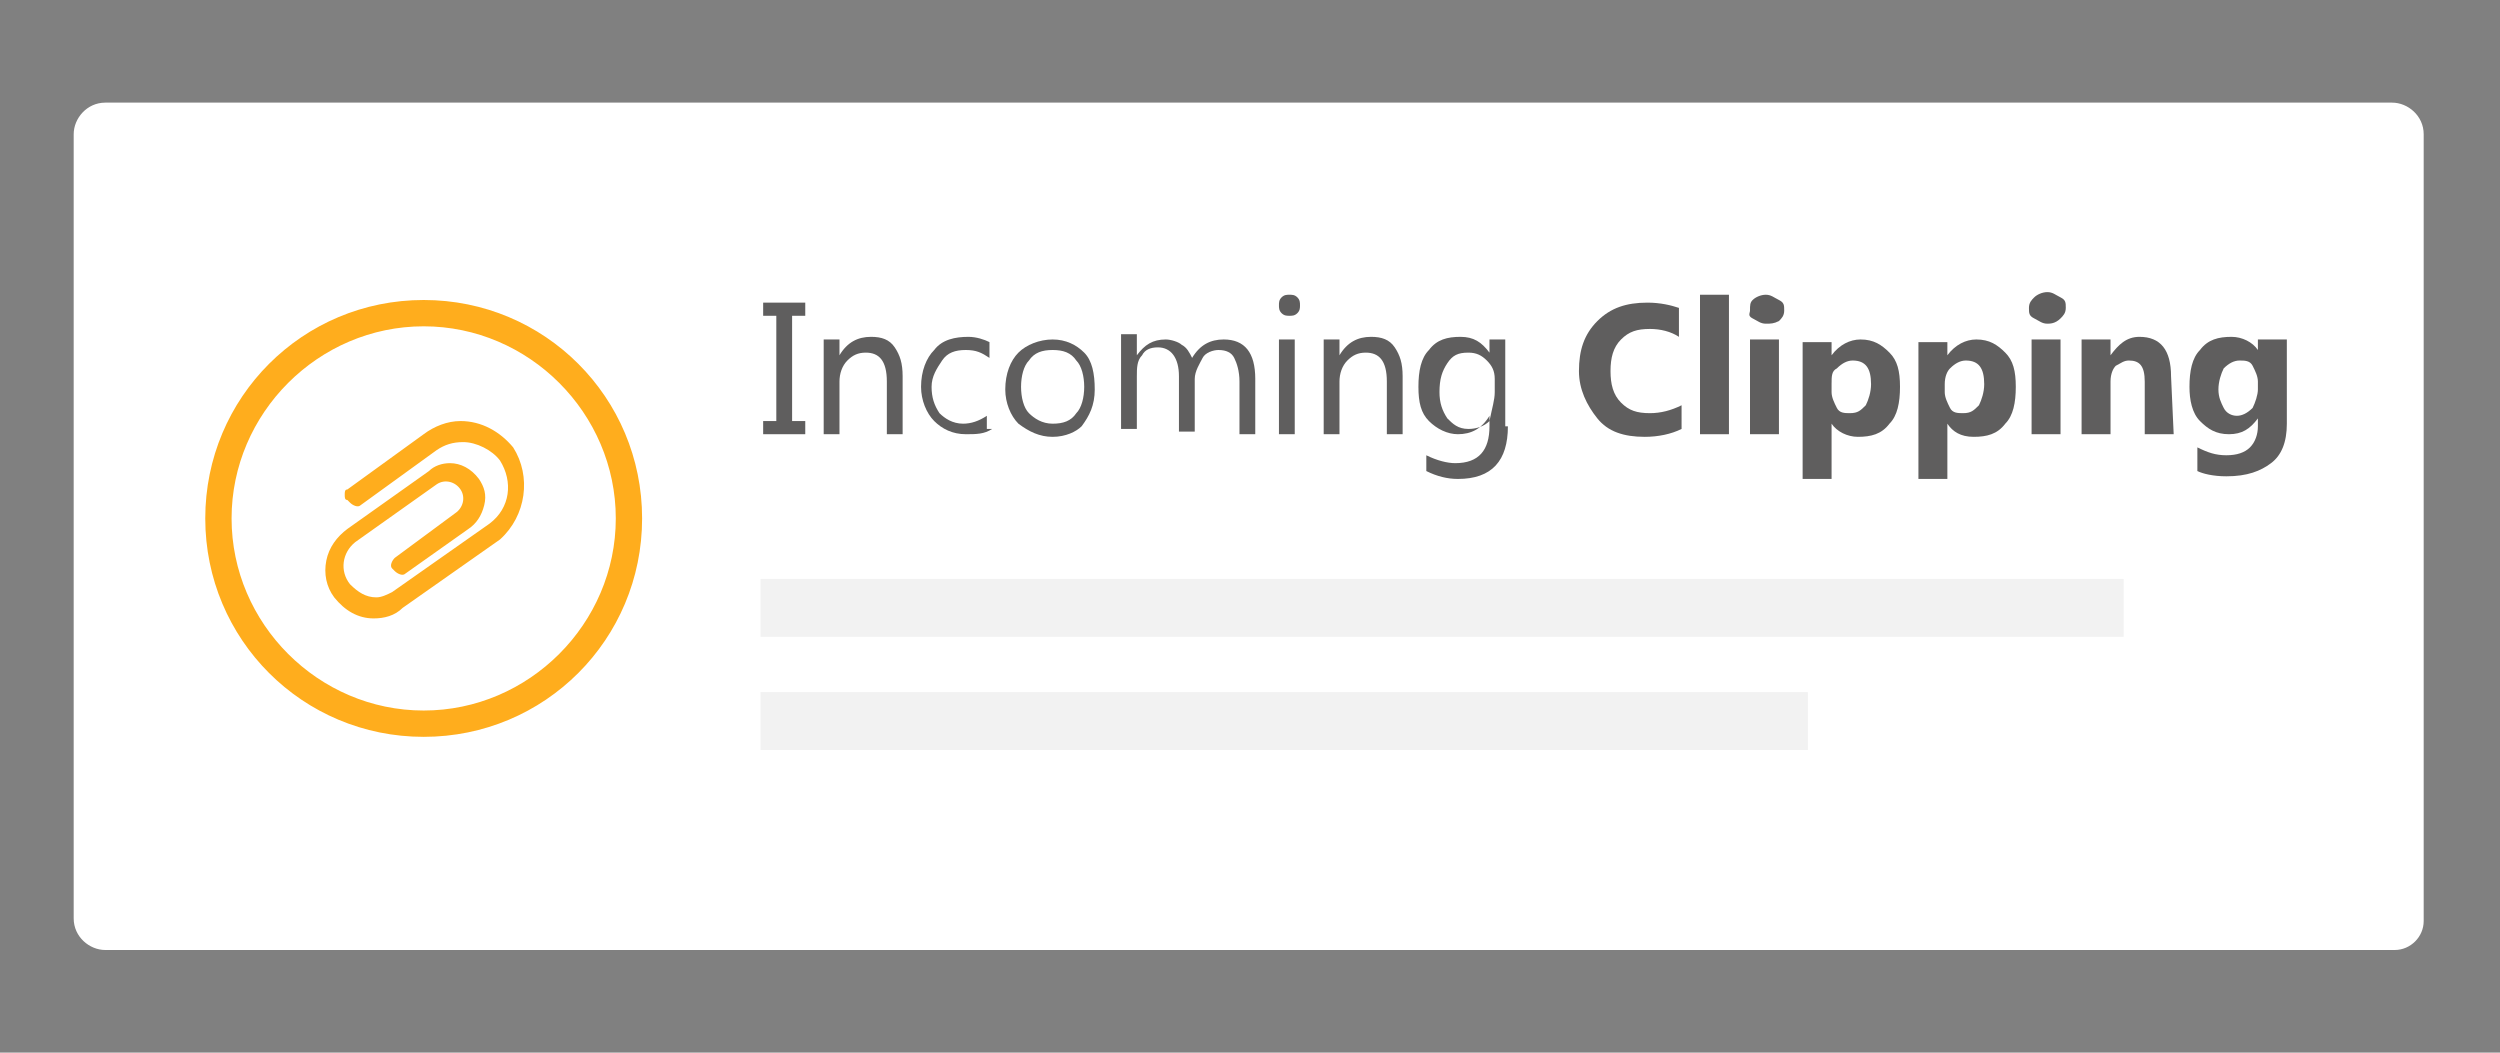 <?xml version="1.0" encoding="utf-8"?>
<!-- Generator: Adobe Illustrator 18.1.0, SVG Export Plug-In . SVG Version: 6.00 Build 0)  -->
<!DOCTYPE svg PUBLIC "-//W3C//DTD SVG 1.1//EN" "http://www.w3.org/Graphics/SVG/1.1/DTD/svg11.dtd">
<svg version="1.1" id="Layer_1" xmlns="http://www.w3.org/2000/svg" xmlns:xlink="http://www.w3.org/1999/xlink" x="0px" y="0px"
	 width="95px" height="40px" viewBox="-1236.5 295.5 95 40" enable-background="new -1236.5 295.5 95 40" xml:space="preserve">
<rect x="-1236.5" y="295.5" width="95" height="40" fill="#808080" stroke="none"/>
<g>
	<path fill="#FFFFFF" d="M-1145.5,331.6h-87c-0.6,0-1.2-0.5-1.2-1.2v-29.8c0-0.6,0.5-1.2,1.2-1.2h86.9c0.6,0,1.2,0.5,1.2,1.2v29.9
		C-1144.4,331.1-1144.9,331.6-1145.5,331.6z"/>
	<g opacity="0.9">
		<path fill="#4E4D4D" d="M-1205.9,307v0.5h-0.5v4h0.5v0.5h-1.6v-0.5h0.5v-4h-0.5V307H-1205.9z"/>
		<path fill="#4E4D4D" d="M-1202.2,312h-0.6v-2c0-0.8-0.3-1.1-0.8-1.1c-0.3,0-0.5,0.1-0.7,0.3c-0.2,0.2-0.3,0.5-0.3,0.8v2h-0.6v-3.6
			h0.6v0.6l0,0c0.3-0.5,0.7-0.7,1.2-0.7c0.4,0,0.7,0.1,0.9,0.4c0.2,0.3,0.3,0.6,0.3,1.1V312z"/>
		<path fill="#4E4D4D" d="M-1198.8,311.8c-0.3,0.2-0.6,0.2-1,0.2c-0.5,0-0.9-0.2-1.2-0.5s-0.5-0.8-0.5-1.3c0-0.6,0.2-1.1,0.5-1.4
			c0.3-0.4,0.8-0.5,1.3-0.5c0.3,0,0.6,0.1,0.8,0.2v0.6c-0.3-0.2-0.5-0.3-0.9-0.3c-0.4,0-0.7,0.1-0.9,0.4c-0.2,0.3-0.4,0.6-0.4,1
			c0,0.4,0.1,0.7,0.3,1c0.2,0.2,0.5,0.4,0.9,0.4c0.3,0,0.6-0.1,0.9-0.3v0.5H-1198.8z"/>
		<path fill="#4E4D4D" d="M-1196.5,312.1c-0.5,0-0.9-0.2-1.3-0.5c-0.3-0.3-0.5-0.8-0.5-1.3c0-0.6,0.2-1.1,0.5-1.4
			c0.3-0.3,0.8-0.5,1.3-0.5s0.9,0.2,1.2,0.5c0.3,0.3,0.4,0.8,0.4,1.4c0,0.6-0.2,1-0.5,1.4C-1195.6,311.9-1196,312.1-1196.5,312.1z
			 M-1196.5,308.8c-0.4,0-0.7,0.1-0.9,0.4c-0.2,0.2-0.3,0.6-0.3,1c0,0.4,0.1,0.8,0.3,1c0.2,0.2,0.5,0.4,0.9,0.4s0.7-0.1,0.9-0.4
			c0.2-0.2,0.3-0.6,0.3-1c0-0.4-0.1-0.8-0.3-1C-1195.8,308.9-1196.1,308.8-1196.5,308.8z"/>
		<path fill="#4E4D4D" d="M-1188.8,312h-0.6v-2c0-0.4-0.1-0.7-0.2-0.9c-0.1-0.2-0.3-0.3-0.6-0.3c-0.2,0-0.5,0.1-0.6,0.3
			c-0.1,0.2-0.3,0.5-0.3,0.8v2h-0.6v-2.1c0-0.7-0.3-1.1-0.8-1.1c-0.3,0-0.5,0.1-0.6,0.3c-0.2,0.2-0.2,0.5-0.2,0.8v2h-0.6v-3.6h0.6
			v0.8l0,0c0.3-0.4,0.6-0.6,1.1-0.6c0.2,0,0.5,0.1,0.6,0.2c0.2,0.1,0.3,0.3,0.4,0.5c0.3-0.5,0.7-0.7,1.2-0.7c0.8,0,1.2,0.5,1.2,1.5
			C-1188.8,309.9-1188.8,312-1188.8,312z"/>
		<path fill="#4E4D4D" d="M-1187.5,307.5c-0.1,0-0.2,0-0.3-0.1c-0.1-0.1-0.1-0.2-0.1-0.3s0-0.2,0.1-0.3c0.1-0.1,0.2-0.1,0.3-0.1
			s0.2,0,0.3,0.1c0.1,0.1,0.1,0.2,0.1,0.3s0,0.2-0.1,0.3C-1187.3,307.5-1187.4,307.5-1187.5,307.5z M-1187.3,312h-0.6v-3.6h0.6V312z
			"/>
		<path fill="#4E4D4D" d="M-1183.2,312h-0.6v-2c0-0.8-0.3-1.1-0.8-1.1c-0.3,0-0.5,0.1-0.7,0.3c-0.2,0.2-0.3,0.5-0.3,0.8v2h-0.6v-3.6
			h0.6v0.6l0,0c0.3-0.5,0.7-0.7,1.2-0.7c0.4,0,0.7,0.1,0.9,0.4c0.2,0.3,0.3,0.6,0.3,1.1C-1183.2,309.8-1183.2,312-1183.2,312z"/>
		<path fill="#4E4D4D" d="M-1179.2,311.7c0,1.3-0.6,2-1.9,2c-0.4,0-0.8-0.1-1.2-0.3v-0.6c0.4,0.2,0.8,0.3,1.1,0.3
			c0.9,0,1.3-0.5,1.3-1.4v-0.4l0,0c-0.3,0.5-0.7,0.7-1.2,0.7c-0.4,0-0.8-0.2-1.1-0.5c-0.3-0.3-0.4-0.7-0.4-1.3
			c0-0.6,0.1-1.1,0.4-1.4c0.3-0.4,0.7-0.5,1.2-0.5s0.8,0.2,1.1,0.6l0,0v-0.5h0.6v3.3H-1179.2z M-1179.7,310.4v-0.5
			c0-0.3-0.1-0.5-0.3-0.7c-0.2-0.2-0.4-0.3-0.7-0.3c-0.4,0-0.6,0.1-0.8,0.4c-0.2,0.3-0.3,0.6-0.3,1.1c0,0.4,0.1,0.7,0.3,1
			c0.2,0.2,0.4,0.4,0.8,0.4c0.3,0,0.6-0.1,0.8-0.3C-1179.8,311-1179.7,310.7-1179.7,310.4z"/>
		<path fill="#4E4D4D" d="M-1172.6,311.8c-0.4,0.2-0.9,0.3-1.4,0.3c-0.8,0-1.4-0.2-1.8-0.7c-0.4-0.5-0.7-1.1-0.7-1.8
			c0-0.8,0.2-1.4,0.7-1.9s1.1-0.7,1.9-0.7c0.5,0,0.9,0.1,1.2,0.2v1.1c-0.3-0.2-0.7-0.3-1.1-0.3c-0.5,0-0.8,0.1-1.1,0.4
			c-0.3,0.3-0.4,0.7-0.4,1.2s0.1,0.9,0.4,1.2c0.3,0.3,0.6,0.4,1.1,0.4c0.4,0,0.8-0.1,1.2-0.3
			C-1172.6,310.9-1172.6,311.8-1172.6,311.8z"/>
		<path fill="#4E4D4D" d="M-1170.8,312h-1.1v-5.3h1.1V312z"/>
		<path fill="#4E4D4D" d="M-1169.4,307.8c-0.2,0-0.3-0.1-0.5-0.2c-0.2-0.1-0.1-0.2-0.1-0.3c0-0.2,0-0.3,0.1-0.4s0.3-0.2,0.5-0.2
			c0.2,0,0.3,0.1,0.5,0.2c0.2,0.1,0.2,0.2,0.2,0.4c0,0.2-0.1,0.3-0.2,0.4C-1169.1,307.8-1169.2,307.8-1169.4,307.8z M-1168.9,312
			h-1.1v-3.6h1.1V312z"/>
		<path fill="#4E4D4D" d="M-1166.9,311.6L-1166.9,311.6v2.1h-1.1v-5.2h1.1v0.5l0,0c0.3-0.4,0.7-0.6,1.1-0.6c0.5,0,0.8,0.2,1.1,0.5
			c0.3,0.3,0.4,0.7,0.4,1.3c0,0.6-0.1,1.1-0.4,1.4c-0.3,0.4-0.7,0.5-1.2,0.5C-1166.3,312.1-1166.7,311.9-1166.9,311.6z
			 M-1166.9,310.1v0.3c0,0.2,0.1,0.4,0.2,0.6c0.1,0.2,0.3,0.2,0.5,0.2c0.3,0,0.4-0.1,0.6-0.3c0.1-0.2,0.2-0.5,0.2-0.8
			c0-0.6-0.2-0.9-0.7-0.9c-0.2,0-0.4,0.1-0.6,0.3C-1166.9,309.6-1166.9,309.8-1166.9,310.1z"/>
		<path fill="#4E4D4D" d="M-1162.5,311.6L-1162.5,311.6v2.1h-1.1v-5.2h1.1v0.5l0,0c0.3-0.4,0.7-0.6,1.1-0.6c0.5,0,0.8,0.2,1.1,0.5
			c0.3,0.3,0.4,0.7,0.4,1.3c0,0.6-0.1,1.1-0.4,1.4c-0.3,0.4-0.7,0.5-1.2,0.5S-1162.3,311.9-1162.5,311.6z M-1162.6,310.1v0.3
			c0,0.2,0.1,0.4,0.2,0.6s0.3,0.2,0.5,0.2c0.3,0,0.4-0.1,0.6-0.3c0.1-0.2,0.2-0.5,0.2-0.8c0-0.6-0.2-0.9-0.7-0.9
			c-0.2,0-0.4,0.1-0.6,0.3C-1162.5,309.6-1162.6,309.8-1162.6,310.1z"/>
		<path fill="#4E4D4D" d="M-1158.7,307.8c-0.2,0-0.3-0.1-0.5-0.2c-0.2-0.1-0.2-0.2-0.2-0.4c0-0.2,0.1-0.3,0.2-0.4
			c0.1-0.1,0.3-0.2,0.5-0.2c0.2,0,0.3,0.1,0.5,0.2c0.2,0.1,0.2,0.2,0.2,0.4c0,0.2-0.1,0.3-0.2,0.4
			C-1158.4,307.8-1158.6,307.8-1158.7,307.8z M-1158.2,312h-1.1v-3.6h1.1V312z"/>
		<path fill="#4E4D4D" d="M-1153.9,312h-1.1v-2c0-0.6-0.2-0.8-0.6-0.8c-0.2,0-0.3,0.1-0.5,0.2c-0.1,0.1-0.2,0.3-0.2,0.6v2h-1.1v-3.6
			h1.1v0.6l0,0c0.3-0.4,0.6-0.7,1.1-0.7c0.8,0,1.2,0.5,1.2,1.5L-1153.9,312L-1153.9,312z"/>
		<path fill="#4E4D4D" d="M-1149.6,311.6c0,0.7-0.2,1.2-0.6,1.5c-0.4,0.3-0.9,0.5-1.7,0.5c-0.5,0-0.9-0.1-1.1-0.2v-0.9
			c0.4,0.2,0.7,0.3,1.1,0.3s0.7-0.1,0.9-0.3s0.3-0.5,0.3-0.8v-0.3l0,0c-0.3,0.4-0.6,0.6-1.1,0.6s-0.8-0.2-1.1-0.5
			c-0.3-0.3-0.4-0.8-0.4-1.3c0-0.6,0.1-1.1,0.4-1.4c0.3-0.4,0.7-0.5,1.2-0.5c0.4,0,0.8,0.2,1,0.5l0,0v-0.4h1.1
			C-1149.6,308.4-1149.6,311.6-1149.6,311.6z M-1150.7,310.3V310c0-0.2-0.1-0.4-0.2-0.6c-0.1-0.2-0.3-0.2-0.5-0.2
			c-0.2,0-0.4,0.1-0.6,0.3c-0.1,0.2-0.2,0.5-0.2,0.8c0,0.3,0.1,0.5,0.2,0.7s0.3,0.3,0.5,0.3s0.4-0.1,0.6-0.3
			C-1150.8,310.8-1150.7,310.5-1150.7,310.3z"/>
	</g>
	<rect x="-1207.6" y="317.5" fill="#F2F2F2" width="51.8" height="2.2"/>
	<rect x="-1207.6" y="321.8" fill="#F2F2F2" width="39.8" height="2.2"/>
	<g>
		<g>
			<path id="SVGID_3_" fill="#FFAD1D" d="M-1220.4,323.5c-4.6,0-8.3-3.7-8.3-8.3c0-4.6,3.7-8.3,8.3-8.3s8.3,3.7,8.3,8.3
				C-1212.1,319.8-1215.8,323.5-1220.4,323.5z M-1220.4,307.9c-4,0-7.3,3.3-7.3,7.3s3.3,7.3,7.3,7.3s7.3-3.3,7.3-7.3
				S-1216.4,307.9-1220.4,307.9z"/>
		</g>
	</g>
	<path fill="#FFAD1D" d="M-1217,312.5c-0.5-0.6-1.2-1-2-1c-0.5,0-1,0.2-1.4,0.5l-2.9,2.1c-0.1,0-0.1,0.1-0.1,0.2
		c0,0.1,0,0.2,0.1,0.2l0.1,0.1c0.1,0.1,0.3,0.2,0.4,0.1l2.9-2.1c0.3-0.2,0.6-0.3,1-0.3c0.5,0,1.1,0.3,1.4,0.7
		c0.5,0.8,0.4,1.8-0.4,2.4l-3.7,2.6l0,0c-0.2,0.1-0.4,0.2-0.6,0.2c-0.4,0-0.7-0.2-1-0.5c-0.4-0.5-0.3-1.2,0.2-1.6l3.1-2.2
		c0.3-0.2,0.7-0.1,0.9,0.2c0.2,0.3,0.1,0.7-0.2,0.9l-2.3,1.7c-0.1,0.1-0.2,0.3-0.1,0.4l0.1,0.1c0.1,0.1,0.3,0.2,0.4,0.1l2.4-1.7
		c0.3-0.2,0.5-0.5,0.6-0.9c0.1-0.4,0-0.7-0.2-1c-0.3-0.4-0.7-0.6-1.1-0.6c-0.3,0-0.6,0.1-0.8,0.3l-3.1,2.2c-0.4,0.3-0.7,0.7-0.8,1.2
		s0,1,0.3,1.4c0.4,0.5,0.9,0.8,1.5,0.8c0.4,0,0.8-0.1,1.1-0.4l3.7-2.6C-1216.5,315.1-1216.3,313.6-1217,312.5z"/>
</g>
</svg>
